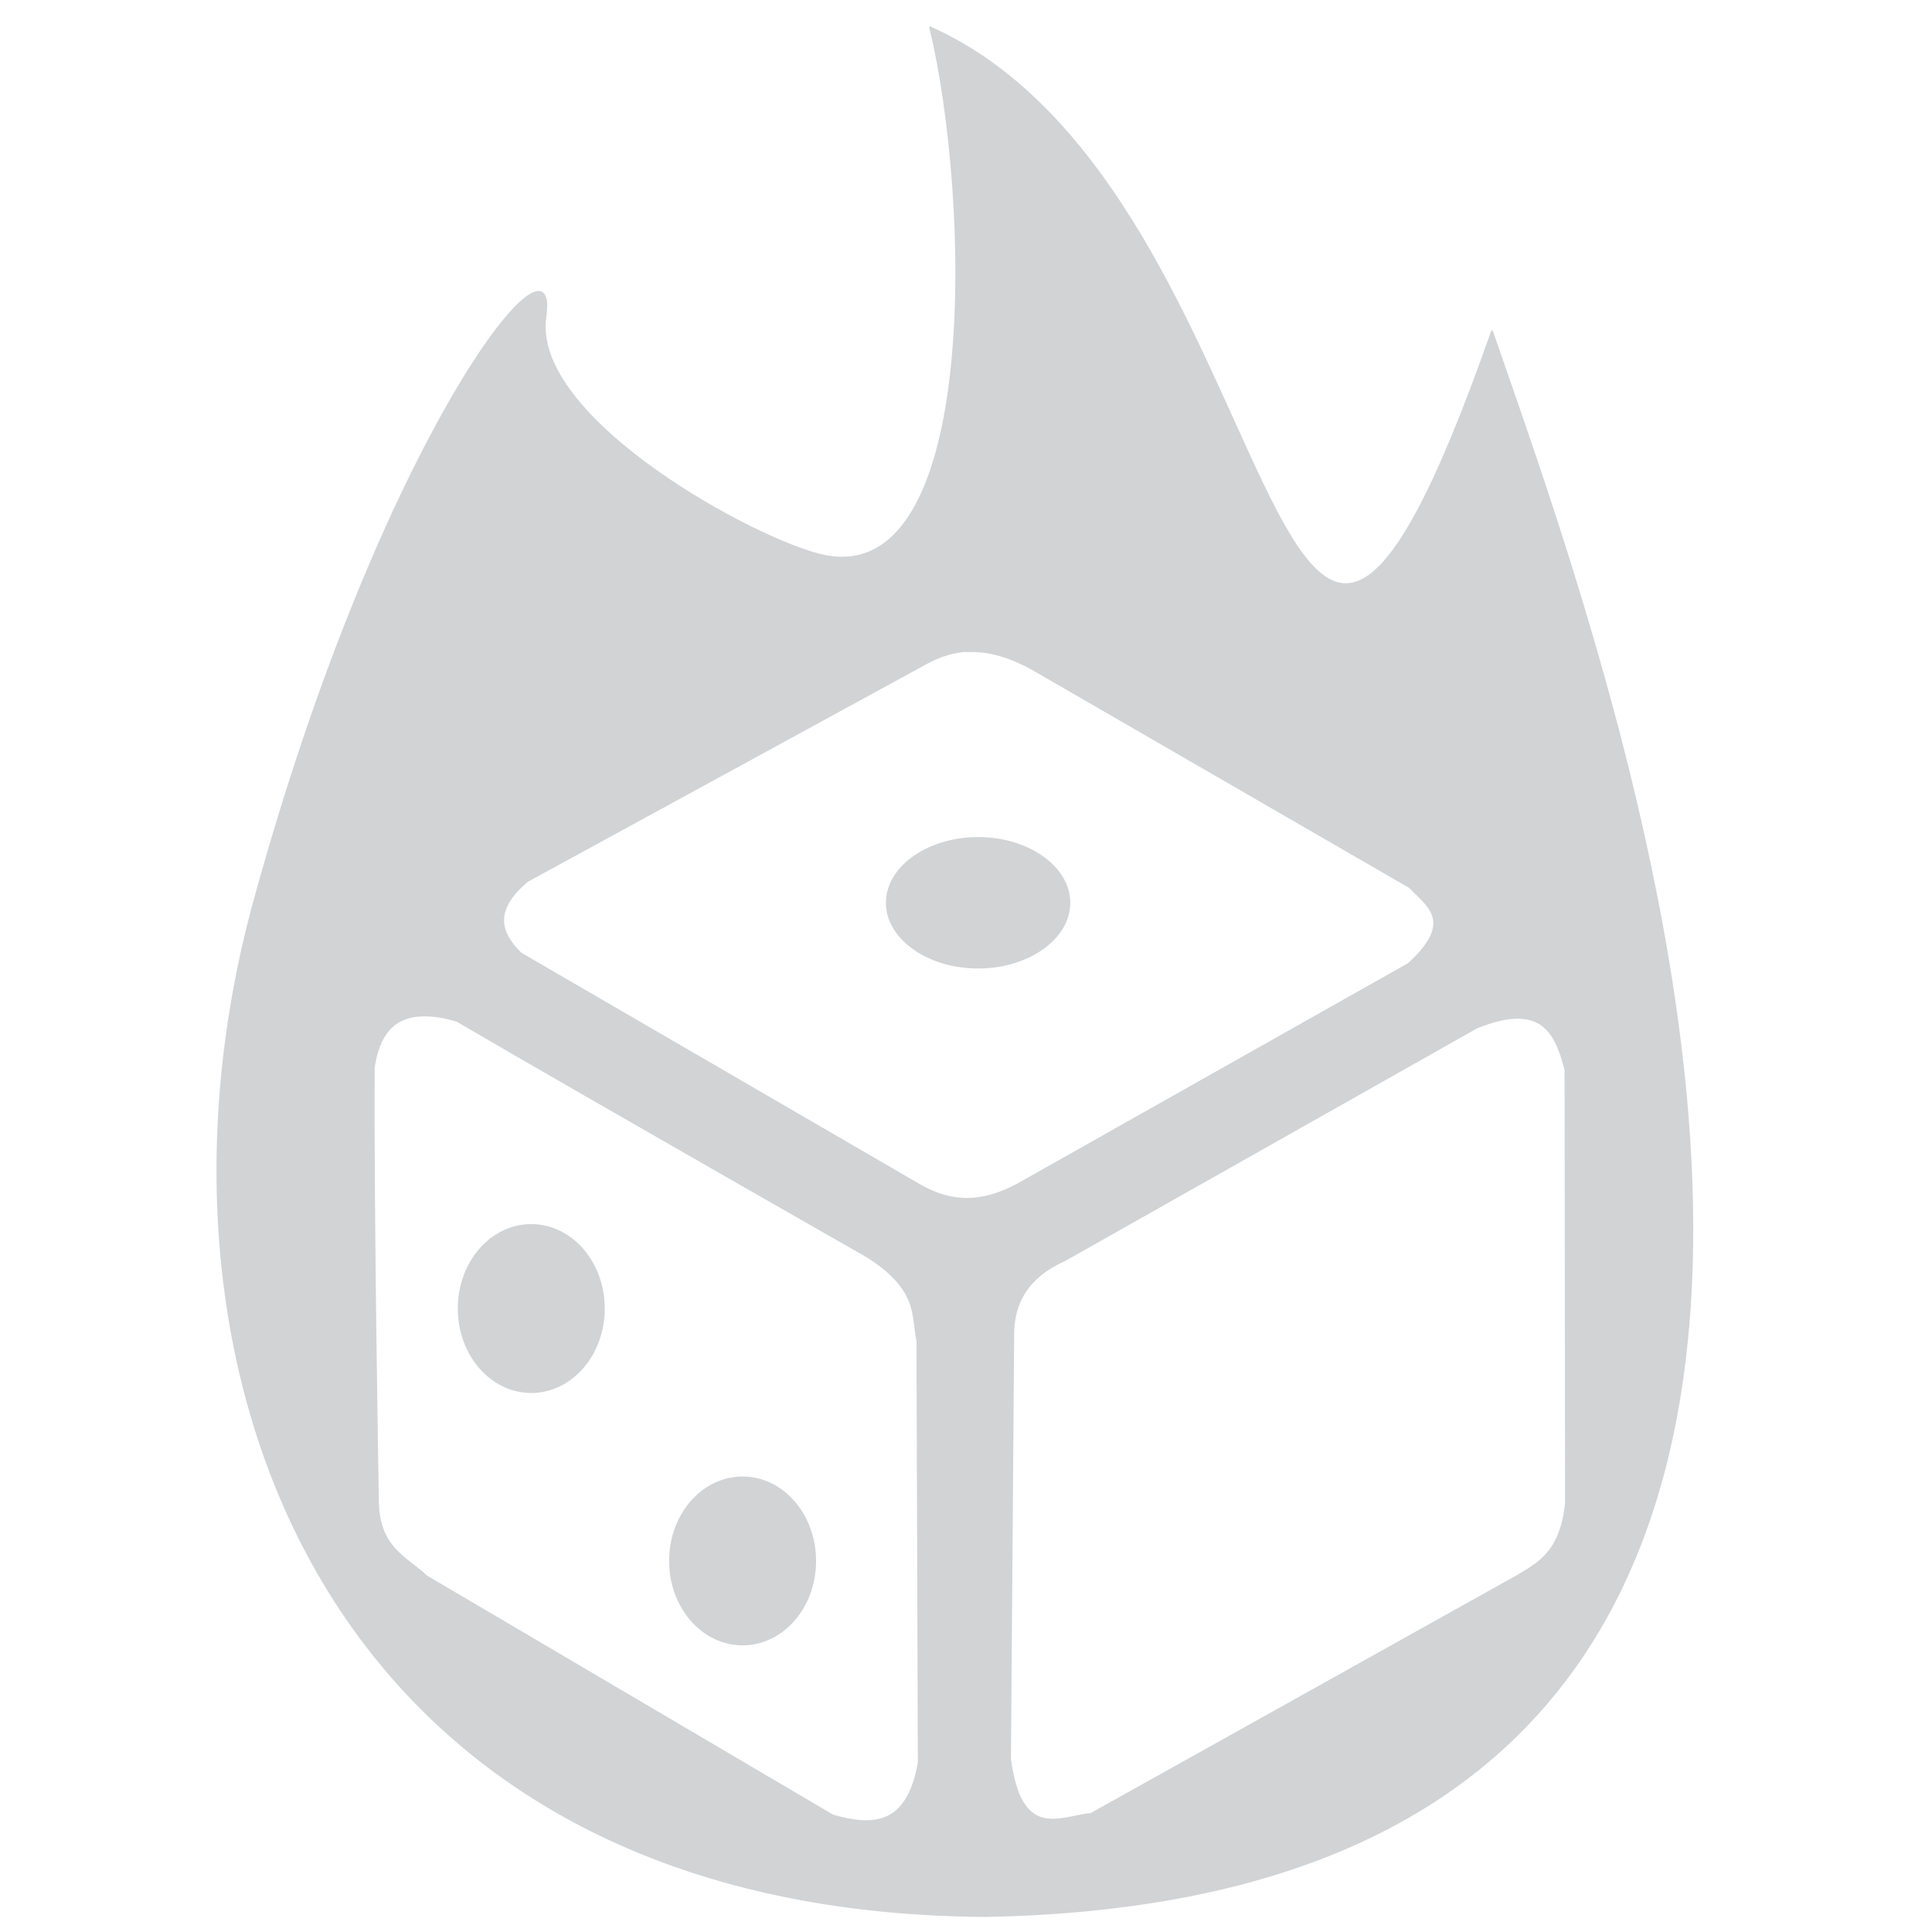 <?xml version="1.0" encoding="UTF-8" standalone="no"?>
<!-- Created with Inkscape (http://www.inkscape.org/) -->

<svg
   width="16"
   height="16"
   viewBox="0 0 4.233 4.233"
   version="1.1"
   id="svg1"
   xml:space="preserve"
   sodipodi:docname="effect.svg"
   inkscape:version="1.3.2 (091e20e, 2023-11-25, custom)"
   xmlns:inkscape="http://www.inkscape.org/namespaces/inkscape"
   xmlns:sodipodi="http://sodipodi.sourceforge.net/DTD/sodipodi-0.dtd"
   xmlns="http://www.w3.org/2000/svg"
   xmlns:svg="http://www.w3.org/2000/svg"><sodipodi:namedview
     id="namedview1"
     pagecolor="#505050"
     bordercolor="#eeeeee"
     borderopacity="1"
     inkscape:showpageshadow="0"
     inkscape:pageopacity="0"
     inkscape:pagecheckerboard="0"
     inkscape:deskcolor="#505050"
     inkscape:zoom="45.254834"
     inkscape:cx="1.9887378"
     inkscape:cy="9.3360192"
     inkscape:window-width="3407"
     inkscape:window-height="1417"
     inkscape:window-x="25"
     inkscape:window-y="-8"
     inkscape:window-maximized="1"
     inkscape:current-layer="svg1" /><defs
     id="defs1"><inkscape:perspective
       sodipodi:type="inkscape:persp3d"
       inkscape:vp_x="0 : 2.1166665 : 1"
       inkscape:vp_y="0 : 1000 : 0"
       inkscape:vp_z="4.2333332 : 2.1166665 : 1"
       inkscape:persp3d-origin="2.1166666 : 1.411111 : 1"
       id="perspective1" /></defs><path
     id="path12"
     style="display:inline;fill:#d2d3d5;stroke:#d2d3d5;stroke-width:0.004;stroke-linecap:round;stroke-linejoin:round;stroke-dasharray:none;paint-order:markers fill stroke"
     d="M 2.038,0.06 C 2.128,0.431 2.151,1.286 1.807,1.218 1.663,1.189 1.162,0.919 1.195,0.694 1.228,0.469 0.838,0.95 0.557,1.975 0.276,3 0.71,4.191 2.162,4.198 4.512,4.153 3.563,1.573 3.269,0.726 2.768,2.151 2.842,0.419 2.038,0.06 Z M 2.119,1.427 c 0.048,-0.003 0.094,0.013 0.138,0.036 l 0.832,0.481 c 0.039,0.041 0.099,0.075 -0.003,0.168 L 2.228,2.596 c -0.062,0.032 -0.129,0.049 -0.214,0 L 1.141,2.089 C 1.095,2.044 1.079,1.994 1.156,1.93 L 2.028,1.454 c 0.032,-0.018 0.062,-0.026 0.091,-0.028 z m 0.024,0.409 c -0.11,0 -0.2,0.064 -0.2,0.142 0,0.078 0.09,0.142 0.2,0.142 0.11,0 0.2,-0.064 0.2,-0.142 0,-0.078 -0.09,-0.142 -0.2,-0.142 z M 0.937,2.225 c 0.019,6.205e-4 0.04,0.004 0.065,0.012 0.284,0.166 0.898,0.516 0.898,0.516 0.114,0.073 0.098,0.127 0.11,0.185 l 0.003,0.924 C 1.988,4.003 1.911,4.002 1.825,3.978 L 0.935,3.454 C 0.889,3.411 0.827,3.391 0.828,3.283 c 0,0 -0.011,-0.62 -0.009,-0.945 0.01,-0.062 0.036,-0.116 0.117,-0.113 z m 2.387,0.005 c 0.07,-5.924e-4 0.09,0.054 0.106,0.114 l 0.001,0.949 C 3.42,3.4 3.372,3.424 3.326,3.452 L 2.391,3.974 C 2.32,3.982 2.237,4.033 2.213,3.854 l 0.007,-0.929 c -2.845e-4,-0.071 0.032,-0.128 0.113,-0.164 l 0.903,-0.51 c 0.036,-0.014 0.064,-0.021 0.088,-0.021 z m -2.16,0.454 c -0.088,-1.5e-6 -0.159,0.082 -0.159,0.183 -1.1e-6,0.101 0.071,0.183 0.159,0.183 0.088,1.4e-6 0.159,-0.082 0.159,-0.183 1.1e-6,-0.101 -0.071,-0.183 -0.159,-0.183 z m 0.463,0.553 c -0.088,-1.4e-6 -0.159,0.082 -0.159,0.183 -1.2e-6,0.101 0.071,0.183 0.159,0.183 0.088,1.5e-6 0.159,-0.082 0.159,-0.183 1.1e-6,-0.101 -0.071,-0.183 -0.159,-0.183 z"
     sodipodi:nodetypes="cssssccccccccccccssssssccccccccssccccccccscccccccccccc" /></svg>
